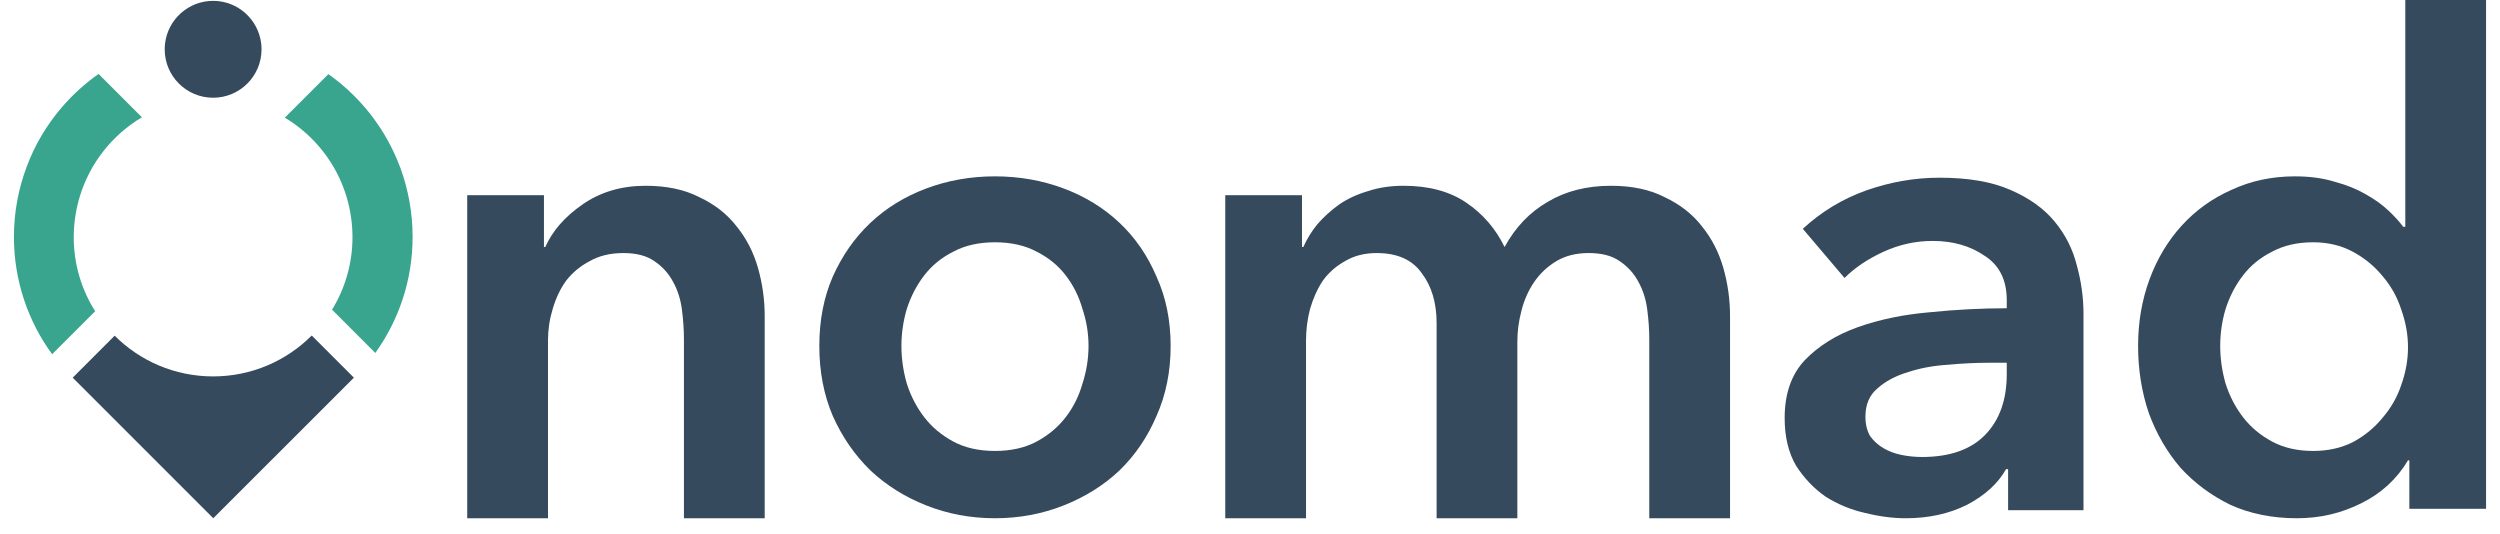<svg width="117" height="25" viewBox="0 0 117 25" fill="none" xmlns="http://www.w3.org/2000/svg">
<path d="M12.24 2.308C12.24 3.56 11.225 4.574 9.974 4.574C8.722 4.574 7.708 3.56 7.708 2.308C7.708 2.215 7.712 2.125 7.725 2.034C7.859 0.912 8.815 0.04 9.974 0.04C11.133 0.04 12.086 0.91 12.223 2.029C12.235 2.12 12.24 2.213 12.24 2.308Z" fill="#364A5E"/>
<path d="M16.562 17.675L9.981 24.254L3.403 17.675L5.366 15.71C6.544 16.888 8.174 17.616 9.974 17.616C11.773 17.616 13.408 16.886 14.589 15.702L16.562 17.675Z" fill="#364A5E"/>
<path d="M3.53 10.094C3.478 10.419 3.451 10.754 3.451 11.097C3.451 12.373 3.818 13.561 4.454 14.566L2.439 16.578C1.315 15.037 0.652 13.138 0.652 11.087C0.652 9.933 0.863 8.83 1.246 7.811C1.342 7.547 1.452 7.293 1.572 7.041C2.268 5.601 3.319 4.369 4.613 3.46L6.642 5.489C5.26 6.312 4.207 7.63 3.733 9.2C3.645 9.49 3.576 9.789 3.53 10.094Z" fill="#39A58E"/>
<path d="M19.31 11.087C19.31 13.113 18.662 14.988 17.564 16.519L15.54 14.492C16.146 13.505 16.496 12.341 16.496 11.097C16.496 10.791 16.474 10.49 16.433 10.197C16.389 9.867 16.318 9.544 16.225 9.231C15.758 7.657 14.709 6.332 13.33 5.506L15.367 3.469C16.66 4.384 17.709 5.618 18.398 7.058C18.527 7.327 18.642 7.601 18.748 7.882C19.109 8.882 19.31 9.96 19.31 11.087Z" fill="#39A58E"/>
<path d="M21.866 9.134H25.457V11.56H25.52C25.856 10.804 26.433 10.142 27.252 9.575C28.092 8.987 29.079 8.694 30.213 8.694C31.2 8.694 32.04 8.872 32.733 9.229C33.447 9.565 34.024 10.016 34.465 10.583C34.927 11.15 35.263 11.801 35.473 12.536C35.683 13.271 35.788 14.027 35.788 14.804V24.254H32.008V15.875C32.008 15.434 31.977 14.972 31.914 14.489C31.851 14.006 31.714 13.576 31.504 13.198C31.294 12.799 31 12.473 30.622 12.221C30.265 11.969 29.782 11.843 29.173 11.843C28.564 11.843 28.04 11.969 27.599 12.221C27.157 12.452 26.79 12.757 26.496 13.135C26.223 13.513 26.013 13.954 25.866 14.458C25.719 14.941 25.646 15.434 25.646 15.938V24.254H21.866V9.134Z" fill="#364A5E"/>
<path d="M38.344 16.19C38.344 14.993 38.554 13.912 38.974 12.946C39.415 11.959 40.003 11.119 40.738 10.426C41.473 9.733 42.344 9.197 43.352 8.819C44.36 8.442 45.431 8.253 46.565 8.253C47.699 8.253 48.77 8.442 49.778 8.819C50.786 9.197 51.657 9.733 52.392 10.426C53.127 11.119 53.705 11.959 54.125 12.946C54.566 13.912 54.786 14.993 54.786 16.19C54.786 17.387 54.566 18.479 54.125 19.466C53.705 20.453 53.127 21.303 52.392 22.017C51.657 22.71 50.786 23.256 49.778 23.655C48.77 24.054 47.699 24.254 46.565 24.254C45.431 24.254 44.36 24.054 43.352 23.655C42.344 23.256 41.473 22.71 40.738 22.017C40.003 21.303 39.415 20.453 38.974 19.466C38.554 18.479 38.344 17.387 38.344 16.19ZM42.187 16.19C42.187 16.778 42.271 17.366 42.439 17.954C42.628 18.542 42.901 19.067 43.258 19.529C43.615 19.991 44.066 20.369 44.612 20.663C45.158 20.957 45.809 21.104 46.565 21.104C47.321 21.104 47.972 20.957 48.518 20.663C49.064 20.369 49.515 19.991 49.872 19.529C50.229 19.067 50.492 18.542 50.66 17.954C50.849 17.366 50.943 16.778 50.943 16.19C50.943 15.602 50.849 15.025 50.66 14.458C50.492 13.87 50.229 13.345 49.872 12.883C49.515 12.421 49.064 12.053 48.518 11.78C47.972 11.486 47.321 11.339 46.565 11.339C45.809 11.339 45.158 11.486 44.612 11.78C44.066 12.053 43.615 12.421 43.258 12.883C42.901 13.345 42.628 13.87 42.439 14.458C42.271 15.025 42.187 15.602 42.187 16.19Z" fill="#364A5E"/>
<path d="M75.391 8.694C76.377 8.694 77.218 8.872 77.91 9.229C78.624 9.565 79.202 10.016 79.643 10.583C80.105 11.15 80.441 11.801 80.651 12.536C80.861 13.271 80.966 14.027 80.966 14.804V24.254H77.186V15.875C77.186 15.434 77.154 14.972 77.091 14.489C77.028 14.006 76.892 13.576 76.682 13.198C76.472 12.799 76.178 12.473 75.8 12.221C75.443 11.969 74.96 11.843 74.351 11.843C73.763 11.843 73.259 11.969 72.839 12.221C72.419 12.473 72.073 12.799 71.8 13.198C71.527 13.597 71.327 14.048 71.201 14.552C71.075 15.035 71.012 15.518 71.012 16.001V24.254H67.233V15.119C67.233 14.174 67.002 13.397 66.54 12.788C66.099 12.158 65.395 11.843 64.429 11.843C63.862 11.843 63.369 11.969 62.949 12.221C62.529 12.452 62.182 12.757 61.909 13.135C61.657 13.513 61.458 13.954 61.311 14.458C61.185 14.941 61.122 15.434 61.122 15.938V24.254H57.342V9.134H60.933V11.56H60.996C61.164 11.182 61.384 10.825 61.657 10.489C61.951 10.153 62.287 9.848 62.665 9.575C63.064 9.302 63.516 9.092 64.02 8.945C64.524 8.777 65.08 8.694 65.689 8.694C66.865 8.694 67.841 8.956 68.618 9.481C69.395 10.006 69.994 10.699 70.414 11.56C70.918 10.636 71.59 9.932 72.43 9.449C73.27 8.945 74.257 8.694 75.391 8.694Z" fill="#364A5E"/>
<path d="M93.979 21.954H93.885C93.507 22.626 92.898 23.183 92.058 23.624C91.218 24.044 90.262 24.254 89.192 24.254C88.582 24.254 87.942 24.17 87.27 24.002C86.619 23.855 86.01 23.603 85.443 23.246C84.897 22.868 84.435 22.385 84.057 21.797C83.7 21.188 83.522 20.442 83.522 19.56C83.522 18.426 83.837 17.523 84.467 16.852C85.118 16.18 85.947 15.665 86.955 15.308C87.963 14.951 89.076 14.72 90.294 14.615C91.533 14.489 92.74 14.426 93.916 14.426V14.048C93.916 13.103 93.57 12.41 92.877 11.969C92.205 11.507 91.396 11.276 90.451 11.276C89.653 11.276 88.887 11.444 88.152 11.78C87.417 12.116 86.808 12.526 86.325 13.009L84.372 10.709C85.233 9.911 86.22 9.313 87.333 8.914C88.467 8.515 89.611 8.316 90.766 8.316C92.11 8.316 93.213 8.505 94.074 8.882C94.956 9.26 95.649 9.754 96.153 10.363C96.656 10.972 97.003 11.654 97.192 12.41C97.402 13.166 97.507 13.922 97.507 14.678V23.876H93.979V21.954ZM93.916 16.977H93.066C92.457 16.977 91.816 17.009 91.144 17.072C90.472 17.114 89.853 17.23 89.286 17.419C88.719 17.587 88.246 17.838 87.868 18.174C87.491 18.489 87.302 18.93 87.302 19.497C87.302 19.854 87.375 20.159 87.522 20.411C87.69 20.642 87.9 20.831 88.152 20.978C88.404 21.125 88.688 21.23 89.002 21.293C89.317 21.356 89.632 21.387 89.947 21.387C91.249 21.387 92.236 21.041 92.908 20.348C93.58 19.655 93.916 18.71 93.916 17.513V16.977Z" fill="#364A5E"/>
<path d="M116.348 23.813H112.757V21.545H112.694C112.169 22.427 111.434 23.099 110.489 23.561C109.565 24.023 108.568 24.254 107.497 24.254C106.342 24.254 105.302 24.044 104.378 23.624C103.475 23.183 102.698 22.605 102.047 21.891C101.417 21.156 100.924 20.306 100.567 19.34C100.231 18.353 100.063 17.303 100.063 16.19C100.063 15.077 100.241 14.038 100.598 13.072C100.955 12.106 101.459 11.266 102.11 10.552C102.761 9.838 103.538 9.281 104.441 8.882C105.344 8.463 106.331 8.253 107.402 8.253C108.095 8.253 108.715 8.337 109.26 8.505C109.806 8.652 110.279 8.84 110.678 9.071C111.098 9.302 111.455 9.554 111.749 9.827C112.043 10.1 112.284 10.363 112.473 10.615H112.568V0H116.348V23.813ZM103.906 16.19C103.906 16.778 103.99 17.366 104.158 17.954C104.347 18.542 104.62 19.067 104.977 19.529C105.334 19.991 105.785 20.369 106.331 20.663C106.877 20.957 107.518 21.104 108.253 21.104C108.946 21.104 109.565 20.967 110.111 20.694C110.657 20.4 111.119 20.022 111.497 19.56C111.896 19.098 112.19 18.584 112.379 18.017C112.589 17.429 112.694 16.841 112.694 16.253C112.694 15.665 112.589 15.077 112.379 14.489C112.19 13.901 111.896 13.376 111.497 12.914C111.119 12.452 110.657 12.074 110.111 11.78C109.565 11.486 108.946 11.339 108.253 11.339C107.518 11.339 106.877 11.486 106.331 11.78C105.785 12.053 105.334 12.421 104.977 12.883C104.62 13.345 104.347 13.87 104.158 14.458C103.99 15.025 103.906 15.602 103.906 16.19Z" fill="#364A5E"/>
</svg>
